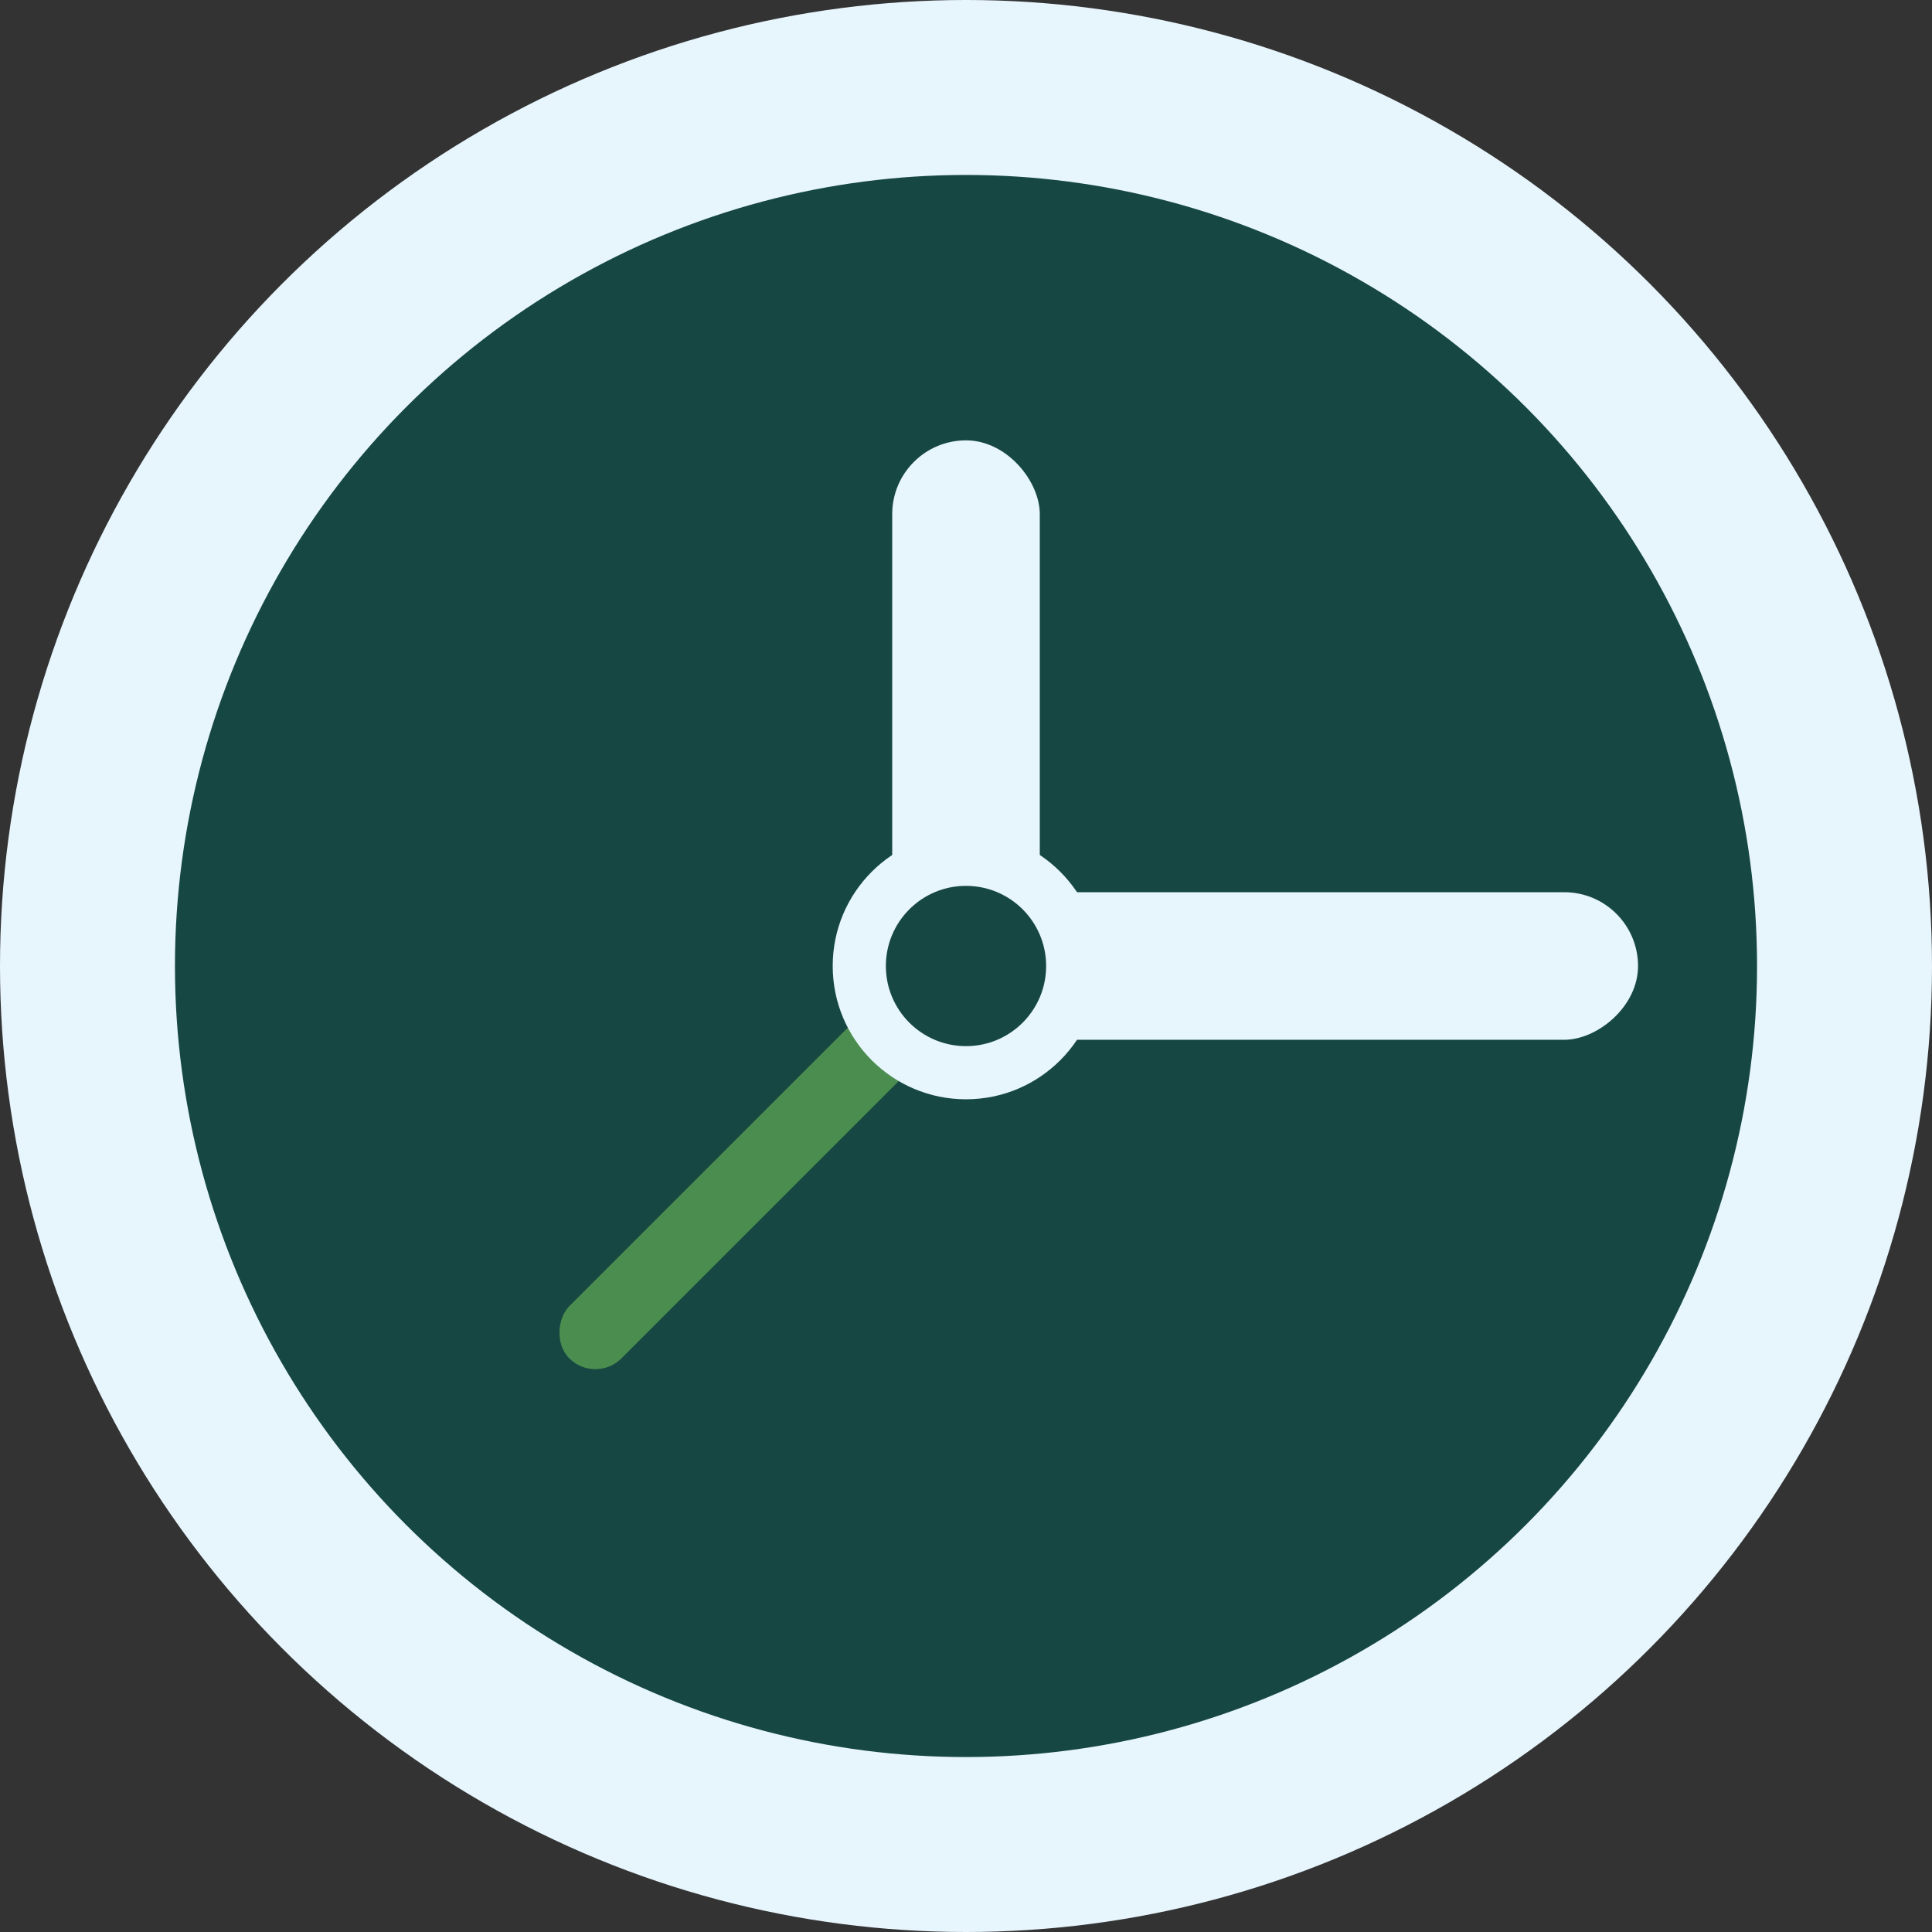 <svg xmlns="http://www.w3.org/2000/svg" viewBox="0 0 48.7 48.7"><rect x="0" y="0" width="48.7" height="48.7" fill="#333333" stroke="none"/><defs><style>.cls-1{fill:#e7f5fd;}.cls-2{fill:#164742;}.cls-3{fill:#4b8d4f;}</style></defs><title>clock</title><g id="Layer_2" data-name="Layer 2"><g id="Layer_1-2" data-name="Layer 1"><circle class="cls-1" cx="24.35" cy="24.35" r="24.35"/><circle class="cls-2" cx="24.35" cy="24.35" r="19.94"/><rect class="cls-1" x="29.95" y="14.87" width="3.72" height="18.96" rx="1.86" ry="1.86" transform="translate(56.16 -7.46) rotate(90)"/><rect class="cls-1" x="22.49" y="11.1" width="3.72" height="15.11" rx="1.86" ry="1.86"/><rect class="cls-3" x="18.77" y="21.34" width="1.86" height="15.11" rx="0.93" ry="0.93" transform="translate(13.19 63.26) rotate(-135)"/><circle class="cls-1" cx="24.35" cy="24.35" r="3.36"/><circle class="cls-2" cx="24.35" cy="24.35" r="2.02"/></g></g></svg>